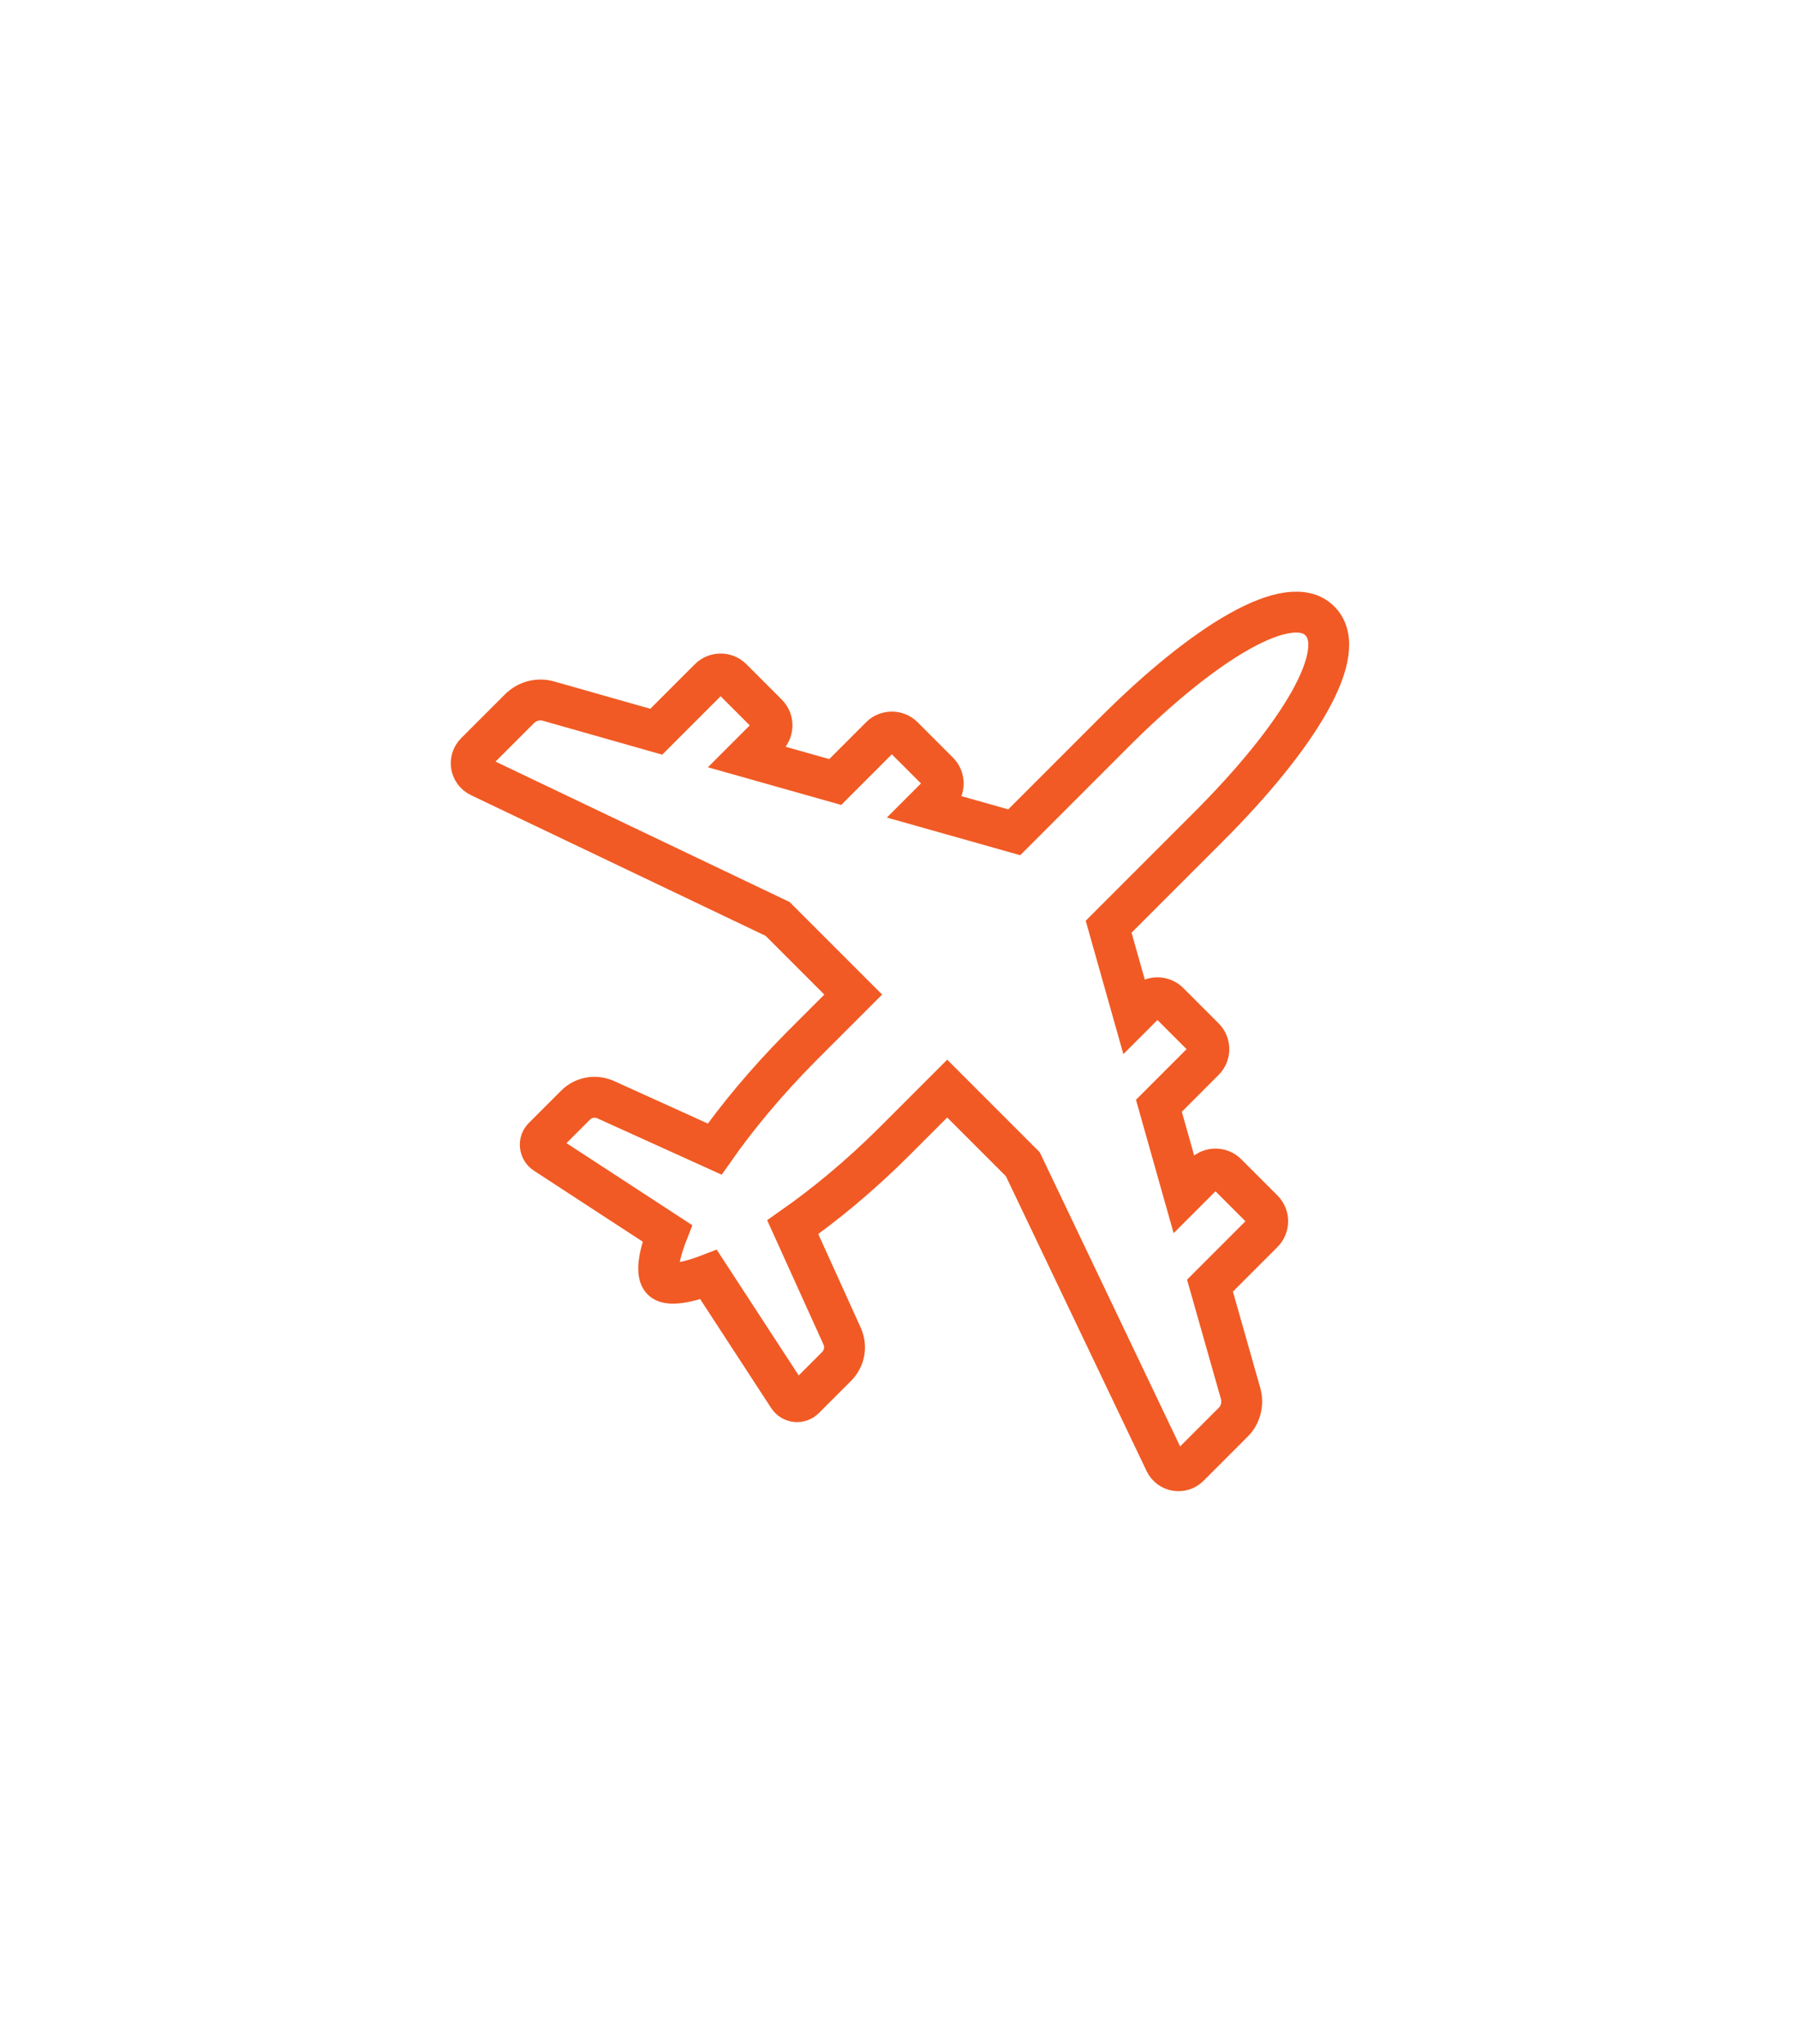 <?xml version="1.0" encoding="utf-8"?>
<!-- Generator: Adobe Illustrator 27.1.1, SVG Export Plug-In . SVG Version: 6.00 Build 0)  -->
<svg version="1.1" id="Layer_1" xmlns="http://www.w3.org/2000/svg" xmlns:xlink="http://www.w3.org/1999/xlink" x="0px" y="0px"
	 viewBox="0 0 44 50" style="enable-background:new 0 0 44 50;" xml:space="preserve">
<style type="text/css">
	.st0{fill:none;stroke:#F15A24;stroke-miterlimit:10;}
</style>
<path class="st0" d="M30.91,29.6c0.15,0.15,0.15,0.4,0,0.55l-1.3,1.3l0.75,2.64c0.07,0.25,0,0.53-0.19,0.71l-1.07,1.07
	c-0.18,0.18-0.48,0.13-0.59-0.1l-3.48-7.29l-1.85-1.85c-0.77,0.77-1.28,1.28-1.28,1.28c-0.87,0.87-1.73,1.57-2.5,2.11l1.21,2.67
	c0.11,0.25,0.06,0.53-0.13,0.73l-0.79,0.79c-0.12,0.12-0.31,0.1-0.4-0.04l-1.95-2.99c-0.6,0.23-1.01,0.27-1.14,0.13
	c-0.14-0.14-0.1-0.55,0.13-1.14l-2.99-1.95c-0.14-0.09-0.16-0.29-0.04-0.4l0.79-0.79c0.19-0.19,0.48-0.24,0.73-0.13l2.67,1.21
	c0.54-0.77,1.24-1.62,2.11-2.5c0,0,0.51-0.51,1.28-1.28l-1.85-1.85L11.74,19c-0.23-0.11-0.28-0.41-0.1-0.59l1.07-1.07
	c0.19-0.19,0.46-0.26,0.71-0.19l2.64,0.75l1.3-1.3c0.15-0.15,0.4-0.15,0.55,0l0.87,0.87c0.15,0.15,0.15,0.4,0,0.55l-0.5,0.5
	l2.16,0.61l1.11-1.11c0.15-0.15,0.4-0.15,0.55,0l0.87,0.87c0.15,0.15,0.15,0.4,0,0.55l-0.31,0.31l2.16,0.61l2.45-2.45
	c2.2-2.2,4.29-3.47,5.03-2.72c0.75,0.75-0.52,2.83-2.72,5.03l-2.45,2.45l0.61,2.16l0.31-0.31c0.15-0.15,0.4-0.15,0.55,0l0.87,0.87
	c0.15,0.15,0.15,0.4,0,0.55l-1.11,1.11l0.61,2.16l0.5-0.5c0.15-0.15,0.4-0.15,0.55,0L30.91,29.6z"/>
</svg>
